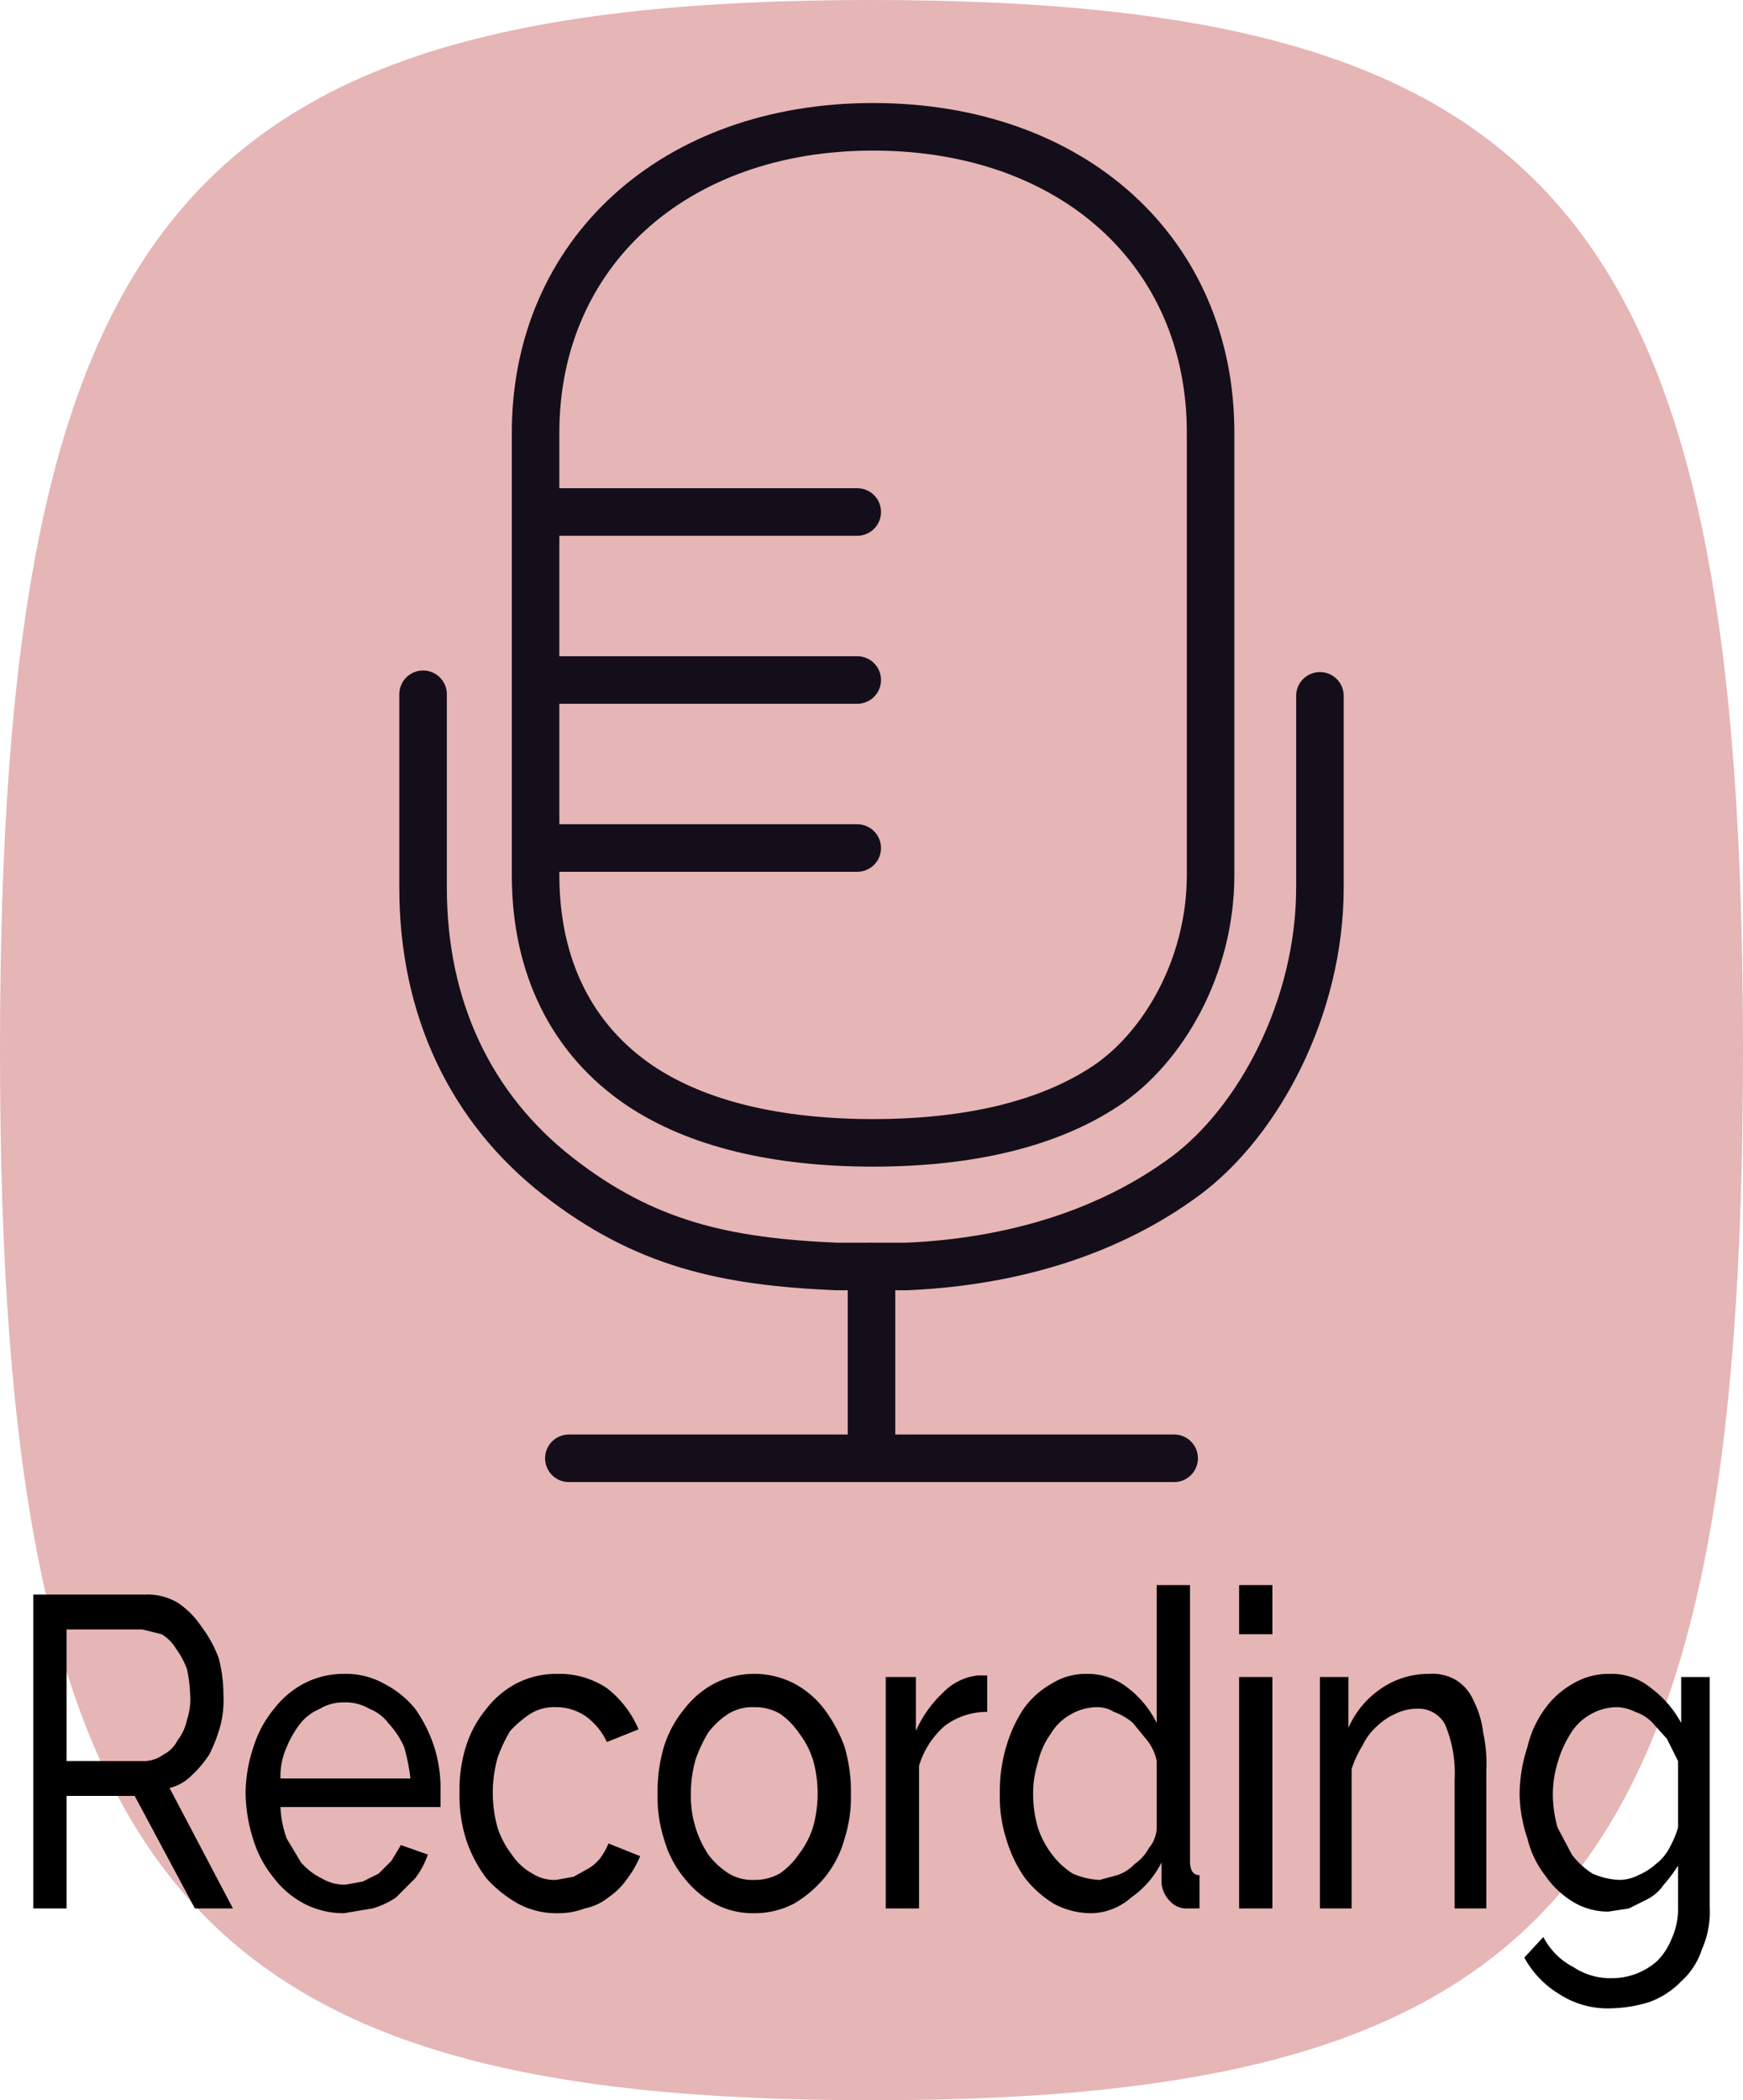 <svg xmlns="http://www.w3.org/2000/svg" viewBox="0 0 110 132.5">
  <defs>
    <style>
      .cls-1 {
        fill: #E6B5B5;
      }

      .cls-2 {
        fill: none;
        stroke: #140E1B;
        stroke-linecap: round;
        stroke-linejoin: round;
        stroke-width: 3px;
      }
    </style>
  </defs>
  <g id="Layer_2" data-name="Layer 2">
    <g id="Layer_1-2" data-name="Layer 1">
      <g>
        <path class="cls-1" d="M0,66.3C0,13.9,11.5,0,55,0s55,13.9,55,66.3-11.6,66.2-55,66.2S0,118.6,0,66.3"/>
        <g id="Layer_2-2" data-name="Layer 2">
          <g id="Layer_1-2-2" data-name="Layer 1-2">
            <path class="cls-2" d="M26.7,43.8V56c0,7.6,3,13.9,8.5,18.2s10.6,5.4,17.6,5.7h4.4c7-.3,13-2.3,17.6-5.7S83.3,63.6,83.3,56V43.9"/>
            <path class="cls-2" d="M35.9,92H74.1"/>
            <path class="cls-2" d="M55,79.9V92"/>
            <path class="cls-2" d="M40.4,68.5c3.6,2.4,8.6,3.6,14.7,3.6s11.1-1.2,14.7-3.6,6.6-7.5,6.6-13.3V27.3C76.4,15.9,67.7,8,55.1,8S33.8,16,33.8,27.3V55.2C33.8,61,36.1,65.6,40.4,68.5Z"/>
            <path class="cls-2" d="M34.5,32.3H54.1"/>
            <path class="cls-2" d="M34.5,42.9H54.1"/>
            <path class="cls-2" d="M34.5,53.5H54.1"/>
          </g>
        </g>
        <g>
          <path d="M2.1,120.4V100.6h7a3.8,3.8,0,0,1,2.1.5,5.4,5.4,0,0,1,1.5,1.5,7.8,7.8,0,0,1,1.1,2,9.1,9.1,0,0,1,.3,2.3,6.5,6.5,0,0,1-.2,2,9.6,9.6,0,0,1-.7,1.8,6.9,6.9,0,0,1-1.1,1.3,2.9,2.9,0,0,1-1.4.8l4,7.6H12.3l-3.8-7.1H4.2v7.1Zm2.1-9.3h5a2.1,2.1,0,0,0,1.1-.4,2,2,0,0,0,.9-.9,3.1,3.1,0,0,0,.6-1.3,4.1,4.1,0,0,0,.2-1.6,8.8,8.8,0,0,0-.2-1.6,5.4,5.4,0,0,0-.7-1.3,2.6,2.6,0,0,0-.9-.9L9,102.8H4.2Z"/>
          <path d="M21.7,120.7a5.4,5.4,0,0,1-2.5-.6,5.8,5.8,0,0,1-1.9-1.6,7,7,0,0,1-1.3-2.4,9.9,9.9,0,0,1-.5-3,9.3,9.3,0,0,1,.5-2.9,7,7,0,0,1,1.3-2.4,5.8,5.8,0,0,1,1.9-1.6,5.4,5.4,0,0,1,2.5-.6,4.9,4.9,0,0,1,2.5.6,6.2,6.2,0,0,1,2,1.6,9,9,0,0,1,1.2,2.4,8.6,8.6,0,0,1,.4,2.8v1H17.7a6.5,6.5,0,0,0,.4,2l.9,1.5a4.1,4.1,0,0,0,1.3,1,2.8,2.8,0,0,0,1.5.4l1.1-.2,1-.5.8-.8.6-1,1.7.6a5.3,5.3,0,0,1-.8,1.5L25,119.7a5.1,5.1,0,0,1-1.5.7Zm4.2-8.5a11.8,11.8,0,0,0-.4-2,5.6,5.6,0,0,0-1-1.5,2.7,2.7,0,0,0-1.2-.9,2.9,2.9,0,0,0-1.6-.4,2.8,2.8,0,0,0-1.5.4,3.1,3.1,0,0,0-1.3,1,6.4,6.4,0,0,0-.8,1.4,4.5,4.5,0,0,0-.4,2Z"/>
          <path d="M29,113.1a9.2,9.2,0,0,1,.4-2.9,7,7,0,0,1,1.3-2.4,5.8,5.8,0,0,1,1.9-1.6,5.5,5.5,0,0,1,2.6-.6,5.4,5.4,0,0,1,3.1.9,6.5,6.5,0,0,1,2,2.6l-2,.8a4.2,4.2,0,0,0-1.3-1.6,3.3,3.3,0,0,0-1.9-.6,2.9,2.9,0,0,0-1.6.4,6.9,6.9,0,0,0-1.3,1.1,8.9,8.9,0,0,0-.8,1.7,8.2,8.2,0,0,0,0,4.4,5.6,5.6,0,0,0,.9,1.7,3.7,3.7,0,0,0,1.3,1.2,2.6,2.6,0,0,0,1.5.4l1.1-.2.9-.5a2.7,2.7,0,0,0,.8-.7,4.1,4.1,0,0,0,.5-.9l2,.8a6.4,6.4,0,0,1-.8,1.4,4.6,4.6,0,0,1-1.2,1.2,3.5,3.5,0,0,1-1.5.7,4.7,4.7,0,0,1-1.7.3,5.1,5.1,0,0,1-2.5-.6,7.8,7.8,0,0,1-2-1.6,8.4,8.4,0,0,1-1.3-2.5A9.2,9.2,0,0,1,29,113.1Z"/>
          <path d="M47.6,120.7a5.1,5.1,0,0,1-2.5-.6,6,6,0,0,1-1.9-1.6,6.6,6.6,0,0,1-1.3-2.5,8.6,8.6,0,0,1-.4-2.8,9.9,9.9,0,0,1,.4-3,7,7,0,0,1,1.3-2.4,5.8,5.8,0,0,1,1.9-1.6,5.5,5.5,0,0,1,5,0,5.8,5.8,0,0,1,1.9,1.6,9.2,9.2,0,0,1,1.3,2.4,9.9,9.9,0,0,1,.4,3,8.6,8.6,0,0,1-.4,2.8,6.6,6.6,0,0,1-1.3,2.5,7.4,7.4,0,0,1-1.9,1.6A5.4,5.4,0,0,1,47.6,120.7Zm-4-7.5a6.7,6.7,0,0,0,1.1,3.8,4.9,4.9,0,0,0,1.3,1.2,2.9,2.9,0,0,0,1.6.4,3.2,3.2,0,0,0,1.6-.4,4.6,4.6,0,0,0,1.2-1.2,5.6,5.6,0,0,0,.9-1.7,7.8,7.8,0,0,0,.3-2.2,7.6,7.6,0,0,0-.3-2.1,5.6,5.6,0,0,0-.9-1.7,4.6,4.6,0,0,0-1.2-1.2,3.2,3.2,0,0,0-1.6-.4,2.9,2.9,0,0,0-1.6.4,4.9,4.9,0,0,0-1.3,1.2,8.9,8.9,0,0,0-.8,1.7A7.8,7.8,0,0,0,43.6,113.2Z"/>
          <path d="M62.3,108a4.4,4.4,0,0,0-2.7.9,5.4,5.4,0,0,0-1.6,2.5v9H55.9V105.8h1.9v3.4a7.4,7.4,0,0,1,1.7-2.4,3.6,3.6,0,0,1,2.2-1.1h.6Z"/>
          <path d="M68.9,120.7a5,5,0,0,1-2.4-.6,6.9,6.9,0,0,1-1.8-1.6,8.3,8.3,0,0,1-1.2-2.5,8.6,8.6,0,0,1-.4-2.8,9.9,9.9,0,0,1,.4-3,8.8,8.8,0,0,1,1.1-2.4,5.5,5.5,0,0,1,1.8-1.6,4,4,0,0,1,2.2-.6,4.1,4.1,0,0,1,2.6.9,6.3,6.3,0,0,1,1.8,2.2V100h2.1v17.4q0,.9.6.9v2.1h-.9a1.4,1.4,0,0,1-1-.5,1.8,1.8,0,0,1-.5-1.2v-1.2a5.9,5.9,0,0,1-1.9,2.2A3.9,3.9,0,0,1,68.9,120.7Zm.5-2.1,1.1-.3a2.6,2.6,0,0,0,1.1-.7,2.8,2.8,0,0,0,.9-1,2.1,2.1,0,0,0,.5-1.3v-4.2a3.1,3.1,0,0,0-.6-1.3l-.9-1.1a3.7,3.7,0,0,0-1.2-.7,2,2,0,0,0-1.1-.3,3.4,3.4,0,0,0-1.7.5,3.4,3.4,0,0,0-1.2,1.2,4.9,4.9,0,0,0-.8,1.8,6.4,6.4,0,0,0-.3,2,7.6,7.6,0,0,0,.3,2.1,5.6,5.6,0,0,0,.9,1.7,4.9,4.9,0,0,0,1.3,1.2A4.7,4.7,0,0,0,69.4,118.6Z"/>
          <path d="M78.2,103.1V100h2.1v3.1Zm0,17.3V105.8h2.1v14.6Z"/>
          <path d="M93.8,120.4h-2v-8.1a7.9,7.9,0,0,0-.6-3.5,1.9,1.9,0,0,0-1.8-1,3.1,3.1,0,0,0-1.3.3,4.2,4.2,0,0,0-1.2.8,3.8,3.8,0,0,0-.9,1.2,6.9,6.9,0,0,0-.7,1.5v8.8h-2V105.8h1.8V109a5.8,5.8,0,0,1,2.1-2.5,5.3,5.3,0,0,1,3-.9,2.9,2.9,0,0,1,1.7.4,2.8,2.8,0,0,1,1.1,1.3,5.9,5.9,0,0,1,.6,2,9,9,0,0,1,.2,2.4Z"/>
          <path d="M101.5,120.6a4.3,4.3,0,0,1-2.2-.6,5.8,5.8,0,0,1-1.8-1.7,6.1,6.1,0,0,1-1.1-2.3,9.2,9.2,0,0,1-.5-2.8,9.9,9.9,0,0,1,.5-3,6.6,6.6,0,0,1,1.1-2.4,5.5,5.5,0,0,1,1.8-1.6,4.4,4.4,0,0,1,2.3-.6,3.9,3.9,0,0,1,2.6.9,6.7,6.7,0,0,1,1.9,2.2v-2.9h1.8v14.5a5.9,5.9,0,0,1-.5,2.7,4.6,4.6,0,0,1-1.3,2,5.3,5.3,0,0,1-2,1.3,8.6,8.6,0,0,1-2.4.4,5.6,5.6,0,0,1-3.3-.9,6.1,6.1,0,0,1-2.2-2.3l1.2-1.3a4.4,4.4,0,0,0,1.9,1.9,4.2,4.2,0,0,0,2.4.7,4.3,4.3,0,0,0,2.9-1.1,4.2,4.2,0,0,0,.9-1.4,4.5,4.5,0,0,0,.4-2v-2.6a9.4,9.4,0,0,1-.9,1.2,2.8,2.8,0,0,1-1,.9l-1.2.6Zm.7-2a2.7,2.7,0,0,0,1.2-.3,4.1,4.1,0,0,0,1.1-.7,3.1,3.1,0,0,0,.9-1.1,6.1,6.1,0,0,0,.5-1.2v-4.2l-.7-1.4-.9-1a2.6,2.6,0,0,0-1.1-.7,2.7,2.7,0,0,0-1.2-.3,3.4,3.4,0,0,0-1.7.5,3.4,3.4,0,0,0-1.2,1.2,7.1,7.1,0,0,0-.8,1.8,6.9,6.9,0,0,0-.3,2,7.6,7.6,0,0,0,.3,2.1l.9,1.7a4.9,4.9,0,0,0,1.3,1.2A4.7,4.7,0,0,0,102.2,118.6Z"/>
        </g>
      </g>
    </g>
  </g>
</svg>
